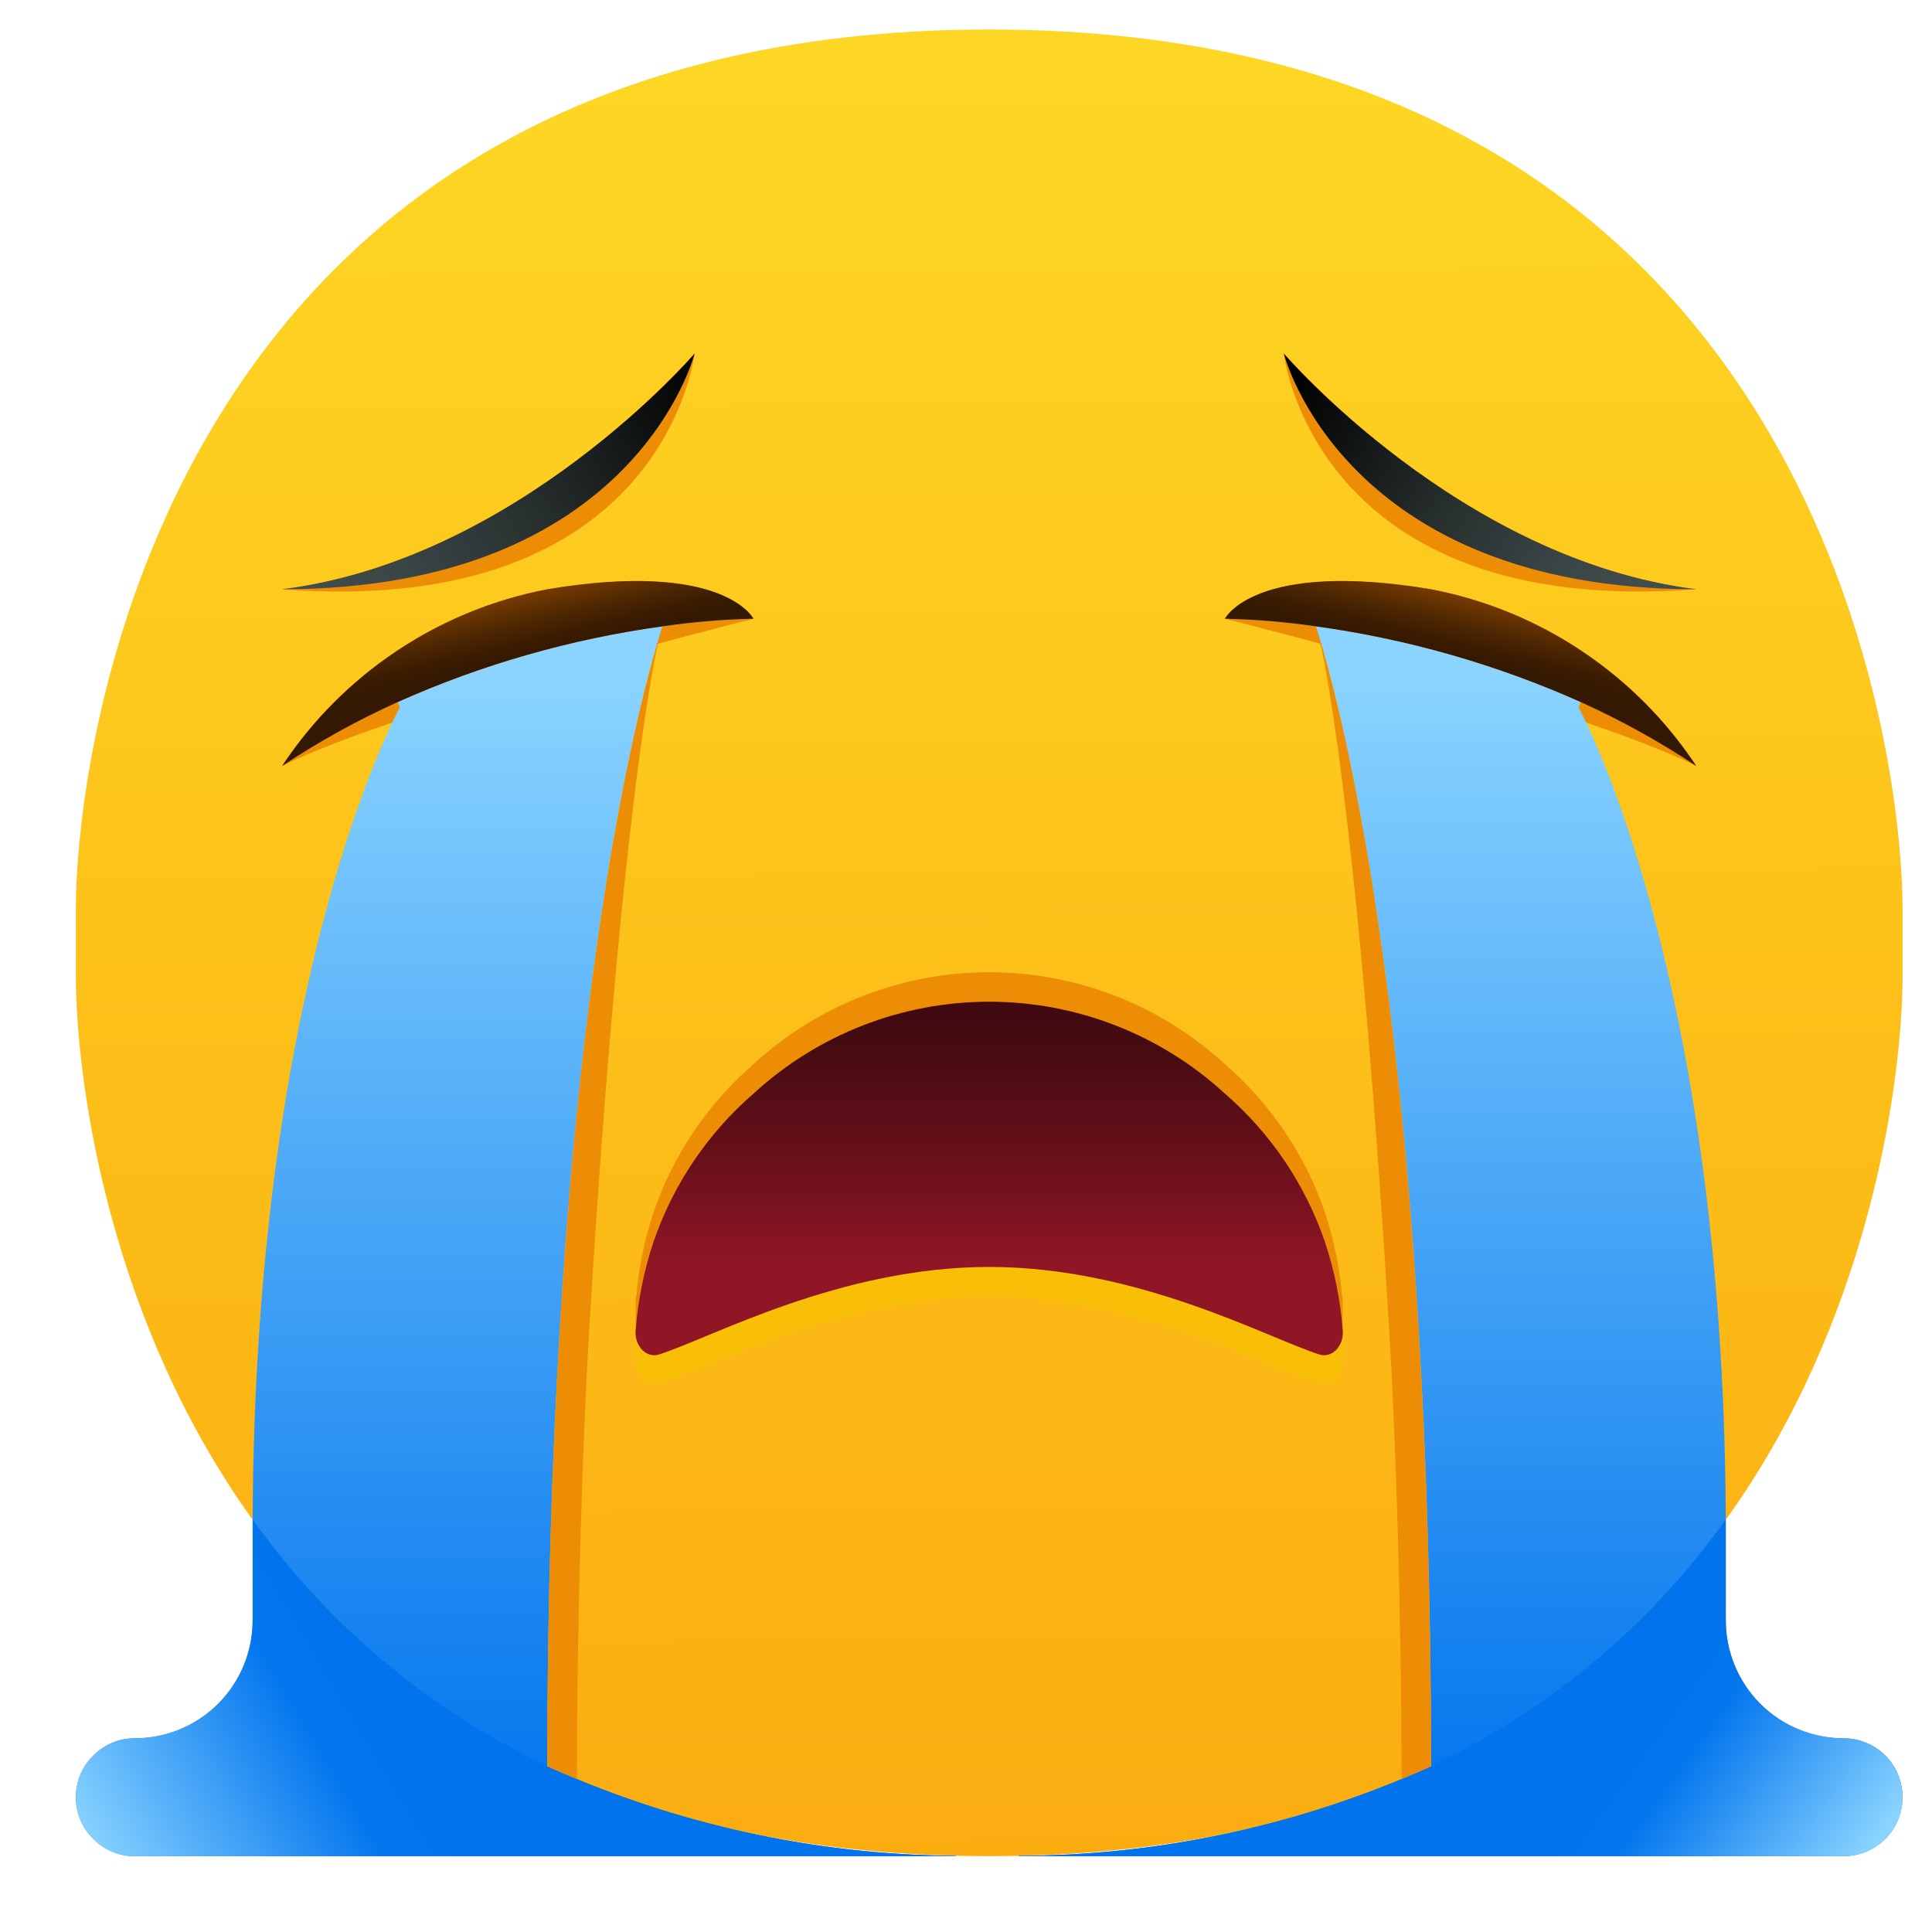 <svg width="35" height="35" viewBox="0 0 35 35" fill="none" xmlns="http://www.w3.org/2000/svg">
<path d="M17.921 33.626C3.136 33.626 1.354 20.816 1.374 17.613V16.546C1.354 13.344 3.136 0.534 17.921 0.534C32.705 0.534 34.487 13.344 34.467 16.546V17.613C34.487 20.816 32.705 33.626 17.921 33.626Z" fill="url(#paint0_linear_665_3056)"/>
<path d="M24.313 24.018C24.269 23.499 24.163 22.987 24 22.492C23.643 21.452 23.017 20.526 22.185 19.807C21.021 18.739 19.5 18.147 17.92 18.147C16.341 18.147 14.819 18.739 13.656 19.807C12.824 20.526 12.198 21.452 11.841 22.492C11.677 22.987 11.572 23.499 11.527 24.018H11.515V24.552H11.527C11.527 24.581 11.518 24.605 11.515 24.637C11.494 24.92 11.713 25.145 11.942 25.07C12.882 24.771 15.214 23.485 17.92 23.485C20.626 23.485 22.959 24.771 23.898 25.07C24.128 25.145 24.346 24.92 24.325 24.637C24.323 24.608 24.316 24.584 24.313 24.552H24.325V24.018H24.313Z" fill="#F9BF06"/>
<path d="M24.313 23.485C24.269 22.965 24.163 22.453 24 21.958C23.643 20.918 23.017 19.992 22.185 19.273C21.021 18.206 19.5 17.613 17.92 17.613C16.341 17.613 14.819 18.206 13.656 19.273C12.824 19.992 12.198 20.918 11.841 21.958C11.677 22.453 11.572 22.965 11.527 23.485H11.515V24.018H11.527C11.527 24.048 11.518 24.072 11.515 24.104C11.494 24.387 11.713 24.611 11.942 24.536C12.882 24.237 15.214 22.951 17.92 22.951C20.626 22.951 22.959 24.237 23.898 24.536C24.128 24.611 24.346 24.387 24.325 24.104C24.323 24.074 24.316 24.05 24.313 24.018H24.325V23.485H24.313Z" fill="#ED8D06"/>
<path d="M24.325 24.104C24.346 24.387 24.128 24.611 23.898 24.536C22.959 24.237 20.626 22.951 17.92 22.951C15.214 22.951 12.882 24.237 11.942 24.536C11.713 24.611 11.494 24.387 11.515 24.104C11.557 23.555 11.666 23.014 11.841 22.492C12.198 21.452 12.824 20.526 13.656 19.807C14.819 18.739 16.341 18.147 17.92 18.147C19.5 18.147 21.021 18.739 22.185 19.807C23.017 20.526 23.643 21.452 24 22.492C24.175 23.014 24.284 23.555 24.325 24.104Z" fill="url(#paint1_linear_665_3056)"/>
<path d="M25.926 10.675C22.724 10.141 22.19 11.209 22.19 11.209C22.19 11.209 28.595 12.81 30.73 13.877C30.183 13.05 29.477 12.341 28.651 11.791C27.827 11.241 26.9 10.862 25.926 10.675Z" fill="#ED8D06"/>
<path d="M9.914 10.675C13.117 10.141 13.65 11.209 13.65 11.209C13.65 11.209 7.245 12.81 5.11 13.877C5.657 13.05 6.364 12.341 7.189 11.791C8.014 11.241 8.94 10.862 9.914 10.675Z" fill="#ED8D06"/>
<path d="M9.914 31.998C12.241 33.053 14.763 33.606 17.317 33.62V33.626H2.442C2.302 33.627 2.163 33.599 2.034 33.545C1.904 33.491 1.787 33.411 1.689 33.311C1.59 33.213 1.51 33.095 1.456 32.966C1.402 32.837 1.375 32.698 1.375 32.558C1.375 32.418 1.402 32.28 1.456 32.151C1.51 32.021 1.59 31.904 1.689 31.806C1.787 31.705 1.904 31.626 2.034 31.572C2.163 31.518 2.302 31.49 2.442 31.491C3.008 31.491 3.551 31.266 3.952 30.866C4.352 30.465 4.577 29.922 4.577 29.356V27.53C4.614 17.544 7.246 12.81 7.246 12.81L7.203 12.719C8.729 12.037 10.345 11.575 12.001 11.347C11.756 12.105 10.63 15.948 10.144 24.024C10.005 26.33 9.914 28.977 9.914 31.998Z" fill="url(#paint2_linear_665_3056)"/>
<path d="M25.926 31.998C25.926 28.977 25.836 26.33 25.697 24.024C25.211 15.948 24.085 12.105 23.839 11.347C25.496 11.575 27.111 12.037 28.638 12.719L28.595 12.81C28.595 12.81 31.226 17.544 31.264 27.53V29.356C31.264 29.922 31.489 30.465 31.889 30.866C32.289 31.266 32.833 31.491 33.399 31.491C33.682 31.491 33.953 31.603 34.154 31.803C34.354 32.004 34.466 32.275 34.466 32.558C34.466 32.842 34.354 33.113 34.154 33.313C33.953 33.513 33.682 33.626 33.399 33.626H18.454V33.62C21.032 33.618 23.579 33.065 25.926 31.998Z" fill="url(#paint3_linear_665_3056)"/>
<path d="M10.448 32.238C10.375 32.207 10.307 32.172 10.235 32.14C10.128 32.093 10.018 32.048 9.914 31.999V31.992C7.783 30.985 5.945 29.447 4.577 27.526V29.356C4.577 29.922 4.352 30.465 3.952 30.866C3.551 31.266 3.008 31.491 2.442 31.491C2.302 31.49 2.163 31.518 2.034 31.572C1.904 31.626 1.787 31.705 1.689 31.806C1.59 31.904 1.51 32.021 1.456 32.15C1.402 32.28 1.375 32.418 1.375 32.558C1.375 32.698 1.402 32.837 1.456 32.966C1.51 33.095 1.59 33.213 1.689 33.311C1.787 33.411 1.904 33.491 2.034 33.545C2.163 33.599 2.302 33.627 2.442 33.626H17.317V33.62C14.882 33.601 12.474 33.098 10.235 32.139C10.307 32.171 10.375 32.206 10.448 32.238Z" fill="url(#paint4_linear_665_3056)"/>
<path d="M34.151 31.806C34.053 31.705 33.936 31.626 33.807 31.572C33.678 31.518 33.539 31.49 33.399 31.491C32.833 31.491 32.289 31.266 31.889 30.866C31.489 30.465 31.264 29.922 31.264 29.356V27.526C29.896 29.446 28.058 30.984 25.926 31.991V31.998C25.82 32.051 25.702 32.097 25.59 32.146C23.334 33.111 20.907 33.612 18.454 33.62V33.626H33.399C33.61 33.626 33.816 33.564 33.992 33.447C34.168 33.33 34.305 33.163 34.386 32.968C34.466 32.773 34.487 32.558 34.445 32.351C34.404 32.144 34.301 31.954 34.151 31.806Z" fill="url(#paint5_linear_665_3056)"/>
<path d="M30.73 13.877C30.065 13.435 29.365 13.048 28.638 12.719C27.111 12.037 25.496 11.575 23.839 11.347C23.293 11.267 22.742 11.221 22.19 11.209C22.19 11.209 22.724 10.141 25.926 10.675C26.9 10.862 27.827 11.241 28.651 11.791C29.477 12.341 30.183 13.05 30.73 13.877Z" fill="url(#paint6_linear_665_3056)"/>
<path d="M23.258 6.405C23.258 6.405 23.791 11.209 30.73 10.675C26.46 10.141 23.258 6.405 23.258 6.405Z" fill="#ED8D06"/>
<path d="M30.73 10.675C24.325 10.675 23.258 6.405 23.258 6.405C23.258 6.405 26.46 10.141 30.73 10.675Z" fill="url(#paint7_linear_665_3056)"/>
<path d="M5.11 13.877C5.775 13.435 6.475 13.048 7.203 12.719C8.729 12.037 10.345 11.575 12.001 11.347C12.547 11.267 13.098 11.221 13.65 11.209C13.65 11.209 13.117 10.141 9.914 10.675C8.94 10.862 8.014 11.241 7.189 11.791C6.364 12.341 5.657 13.05 5.11 13.877Z" fill="url(#paint8_linear_665_3056)"/>
<path d="M12.583 6.405C12.583 6.405 12.049 11.209 5.11 10.675C9.38 10.141 12.583 6.405 12.583 6.405Z" fill="#ED8D06"/>
<path d="M5.11 10.675C11.515 10.675 12.583 6.405 12.583 6.405C12.583 6.405 9.38 10.141 5.11 10.675Z" fill="url(#paint9_linear_665_3056)"/>
<path d="M23.839 11.347C24.085 12.105 24.677 15.948 25.163 24.024C25.297 26.253 25.386 29.299 25.392 32.228C25.552 32.16 25.716 32.095 25.872 32.023C25.89 32.014 25.907 32.004 25.925 31.995C25.925 28.976 25.834 26.33 25.696 24.025C25.211 15.948 24.085 12.105 23.839 11.347Z" fill="#ED8D06"/>
<path d="M9.914 31.994C9.932 32.003 9.948 32.012 9.967 32.021L9.976 32.025C10.129 32.097 10.292 32.161 10.45 32.228C10.456 29.299 10.544 26.253 10.678 24.024C11.164 15.948 11.757 12.105 12.002 11.347C11.757 12.105 10.63 15.948 10.145 24.024C10.005 26.328 9.914 28.975 9.914 31.994Z" fill="#ED8D06"/>
<defs>
<linearGradient id="paint0_linear_665_3056" x1="17.921" y1="0.696" x2="18.269" y2="60.999" gradientUnits="userSpaceOnUse">
<stop stop-color="#FED724"/>
<stop offset="1" stop-color="#F98900"/>
</linearGradient>
<linearGradient id="paint1_linear_665_3056" x1="17.92" y1="22.961" x2="17.92" y2="18.306" gradientUnits="userSpaceOnUse">
<stop stop-color="#911625"/>
<stop offset="0.412" stop-color="#69101B"/>
<stop offset="0.788" stop-color="#4B0C13"/>
<stop offset="1" stop-color="#400A10"/>
</linearGradient>
<linearGradient id="paint2_linear_665_3056" x1="9.346" y1="12.242" x2="9.346" y2="33.147" gradientUnits="userSpaceOnUse">
<stop stop-color="#8AD4FF"/>
<stop offset="0.535" stop-color="#3E9FF5"/>
<stop offset="1" stop-color="#0073ED"/>
</linearGradient>
<linearGradient id="paint3_linear_665_3056" x1="26.46" y1="12.183" x2="26.46" y2="33.024" gradientUnits="userSpaceOnUse">
<stop stop-color="#8AD4FF"/>
<stop offset="0.535" stop-color="#3E9FF5"/>
<stop offset="1" stop-color="#0073ED"/>
</linearGradient>
<linearGradient id="paint4_linear_665_3056" x1="2.754" y1="35.454" x2="7.948" y2="32.362" gradientUnits="userSpaceOnUse">
<stop stop-color="#8AD4FF"/>
<stop offset="0.26" stop-color="#5AB3F9"/>
<stop offset="0.745" stop-color="#0577EE"/>
<stop offset="1" stop-color="#0073ED"/>
</linearGradient>
<linearGradient id="paint5_linear_665_3056" x1="32.206" y1="35.871" x2="28.228" y2="33.004" gradientUnits="userSpaceOnUse">
<stop stop-color="#8AD4FF"/>
<stop offset="0.26" stop-color="#5AB3F9"/>
<stop offset="0.745" stop-color="#0577EE"/>
<stop offset="1" stop-color="#0073ED"/>
</linearGradient>
<linearGradient id="paint6_linear_665_3056" x1="26.882" y1="10.793" x2="26.599" y2="11.966" gradientUnits="userSpaceOnUse">
<stop stop-color="#803F02"/>
<stop offset="0.174" stop-color="#6D3602"/>
<stop offset="0.515" stop-color="#4D2601"/>
<stop offset="0.802" stop-color="#3A1C01"/>
<stop offset="1" stop-color="#331901"/>
</linearGradient>
<linearGradient id="paint7_linear_665_3056" x1="29.557" y1="10.936" x2="23.432" y2="6.884" gradientUnits="userSpaceOnUse">
<stop offset="0.005" stop-color="#414D4D"/>
<stop offset="0.206" stop-color="#3A4545"/>
<stop offset="0.522" stop-color="#272E2E"/>
<stop offset="0.914" stop-color="#080909"/>
<stop offset="1"/>
</linearGradient>
<linearGradient id="paint8_linear_665_3056" x1="8.959" y1="10.793" x2="9.242" y2="11.966" gradientUnits="userSpaceOnUse">
<stop stop-color="#803F02"/>
<stop offset="0.174" stop-color="#6D3602"/>
<stop offset="0.515" stop-color="#4D2601"/>
<stop offset="0.802" stop-color="#3A1C01"/>
<stop offset="1" stop-color="#331901"/>
</linearGradient>
<linearGradient id="paint9_linear_665_3056" x1="5.841" y1="11.122" x2="12.926" y2="6.859" gradientUnits="userSpaceOnUse">
<stop offset="0.005" stop-color="#414D4D"/>
<stop offset="0.206" stop-color="#3A4545"/>
<stop offset="0.522" stop-color="#272E2E"/>
<stop offset="0.914" stop-color="#080909"/>
<stop offset="1"/>
</linearGradient>
</defs>
</svg>
